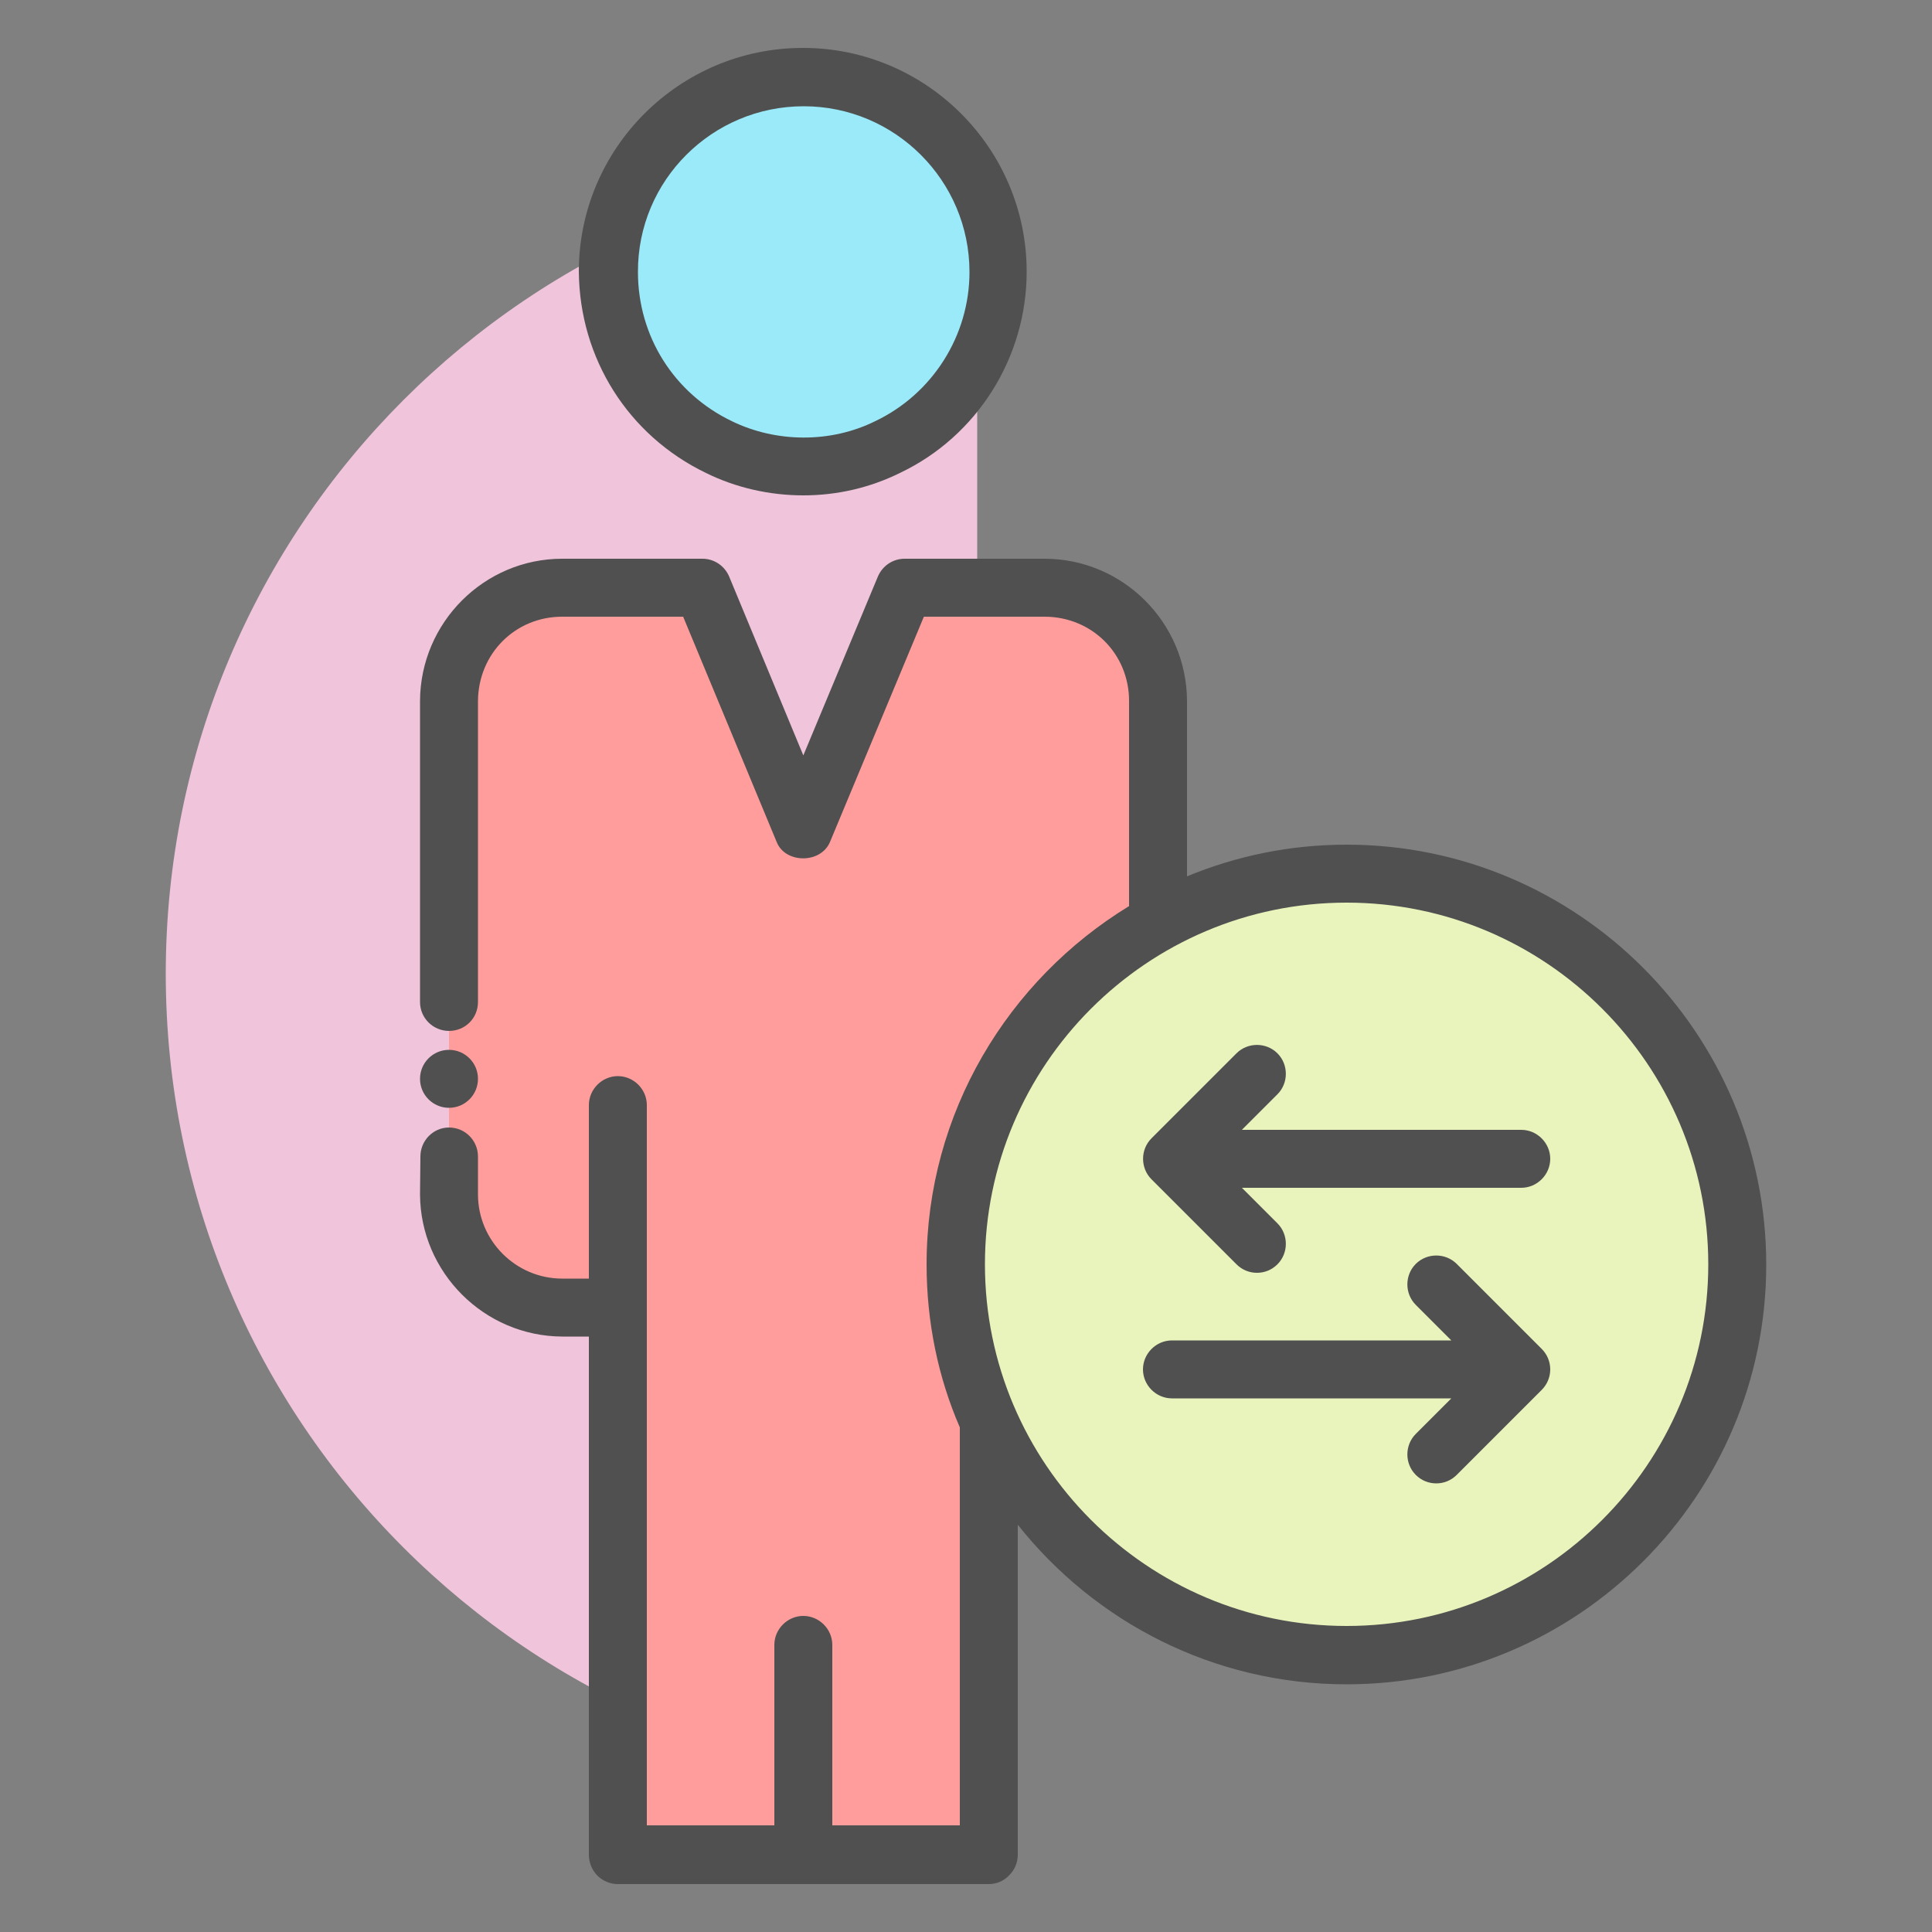 <?xml version="1.0" ?><svg id="Layer_1" style="enable-background:new 0 0 50 50;" version="1.1" viewBox="0 0 50 50" xml:space="preserve" xmlns="http://www.w3.org/2000/svg" xmlns:xlink="http://www.w3.org/1999/xlink"><rect x="0" y="0" width="50" height="50" fill="#808080" stroke="none"/><style type="text/css">
	.st0{fill:#F0C4DB;}
	.st1{fill:#FF9D9C;}
	.st2{fill:#9BEAF9;}
	.st3{fill:#E9F4BC;}
	.st4{fill:#505050;}
	.st5{fill:#FEBECC;}
	.st6{fill:#FFFFFF;}
	.st7{fill:#FDE4A1;}
	.st8{fill:#FEE7B5;}
	.st9{fill:#CDF6FC;}
	.st10{fill:#F2C6DD;}
	.st11{opacity:0.1;}
</style><g><path class="st0" d="M4.29,25.2c0,11.6,9.4,21,21,21v-42C13.69,4.2,4.29,13.61,4.29,25.2z"/><g><g><path class="st1" d="M27.03,15.2h-3.62l-2.62,6.29l-2.61-6.29h-3.63c-1.63,0-2.93,1.3-2.93,2.93V30.9c0,1.61,1.3,2.93,2.93,2.93     h1.44V48h4.8h4.8V36.78l4.38-12.92v-5.73C29.97,16.5,28.65,15.2,27.03,15.2z"/><path class="st2" d="M25.83,7.04c0,2-1.17,3.73-2.86,4.53c-0.66,0.32-1.4,0.5-2.18,0.5c-0.78,0-1.53-0.18-2.19-0.5     c-1.69-0.81-2.86-2.53-2.86-4.53c0-2.78,2.26-5.04,5.05-5.04C23.57,2,25.83,4.25,25.83,7.04z"/><g><ellipse class="st3" cx="34.85" cy="32.72" rx="10.11" ry="10.11" transform="matrix(0.23 -0.973 0.973 0.23 -5.003 59.114)"/></g></g><g><circle class="st4" cx="11.62" cy="27.92" r="0.75"/><path class="st4" d="M18.27,12.24c0.77,0.38,1.64,0.58,2.52,0.58c0.88,0,1.73-0.2,2.5-0.58c2-0.95,3.28-2.99,3.28-5.21     c0-3.19-2.6-5.79-5.79-5.79c-3.2,0-5.8,2.6-5.8,5.79C15,9.28,16.26,11.27,18.27,12.24z M20.8,2.75c2.36,0,4.29,1.92,4.29,4.29     c0,1.64-0.95,3.15-2.44,3.86c-1.15,0.57-2.56,0.56-3.71,0c-1.5-0.72-2.43-2.2-2.43-3.86C16.5,4.67,18.43,2.75,20.8,2.75z"/><path class="st4" d="M34.85,21.86c-1.46,0-2.85,0.29-4.13,0.82v-4.54c-0.01-2.03-1.66-3.68-3.69-3.68h-3.62     c-0.3,0-0.57,0.18-0.69,0.46l-1.93,4.63l-1.92-4.63c-0.12-0.28-0.39-0.46-0.69-0.46h-3.63c-2.02,0-3.67,1.65-3.68,3.68v7.79     c0,0.42,0.34,0.75,0.75,0.75c0.42,0,0.75-0.33,0.75-0.75v-0.01v-7.78c0.01-1.22,0.96-2.18,2.18-2.18h3.13l2.42,5.83     c0.22,0.56,1.14,0.57,1.38,0l2.43-5.83h3.12c1.23,0,2.19,0.96,2.19,2.18v5.31c-3.13,1.91-5.24,5.35-5.24,9.27     c0,1.5,0.3,2.93,0.86,4.22v10.3l-3.3,0v-4.67c0-0.41-0.34-0.75-0.75-0.75s-0.75,0.34-0.75,0.75v4.67l-3.3,0V33.83c0,0,0,0,0,0     v-5.23c0-0.41-0.34-0.75-0.75-0.75s-0.75,0.34-0.75,0.75v4.49h-0.69c-1.2,0-2.18-0.98-2.18-2.18v-0.98     c0-0.41-0.33-0.75-0.75-0.75c-0.41,0-0.74,0.34-0.74,0.75l-0.01,0.98c0.01,2.02,1.66,3.67,3.68,3.68h0.69v13.41     c0,0.2,0.08,0.4,0.22,0.54c0.14,0.14,0.33,0.22,0.53,0.22h9.6c0.2,0,0.39-0.08,0.53-0.23c0.14-0.14,0.22-0.33,0.22-0.53v-8.54     c1.99,2.51,5.06,4.13,8.51,4.13c5.99,0,10.86-4.87,10.86-10.86S40.84,21.86,34.85,21.86z M34.85,42.08     c-5.16,0-9.36-4.2-9.36-9.36c0-5.16,4.2-9.36,9.36-9.36s9.36,4.2,9.36,9.36C44.21,37.88,40.01,42.08,34.85,42.08z"/><path class="st4" d="M37.7,32.71c-0.29-0.29-0.77-0.29-1.06,0s-0.29,0.77,0,1.06l0.92,0.92h-7.23c-0.41,0-0.75,0.34-0.75,0.75     s0.34,0.75,0.75,0.75h7.23l-0.92,0.92c-0.29,0.29-0.29,0.77,0,1.06c0.15,0.15,0.34,0.22,0.53,0.22c0.19,0,0.38-0.07,0.53-0.22     l2.2-2.2c0.14-0.14,0.22-0.33,0.22-0.53c0-0.2-0.08-0.39-0.22-0.53L37.7,32.71z"/><path class="st4" d="M39.37,29.24h-7.23l0.92-0.92c0.29-0.29,0.29-0.77,0-1.06s-0.77-0.29-1.06,0l-2.2,2.2     c-0.29,0.29-0.29,0.77,0,1.06l2.2,2.2c0.15,0.15,0.34,0.22,0.53,0.22s0.38-0.07,0.53-0.22c0.29-0.29,0.29-0.77,0-1.06l-0.92-0.92     h7.23c0.41,0,0.75-0.34,0.75-0.75S39.78,29.24,39.37,29.24z"/></g></g></g></svg>